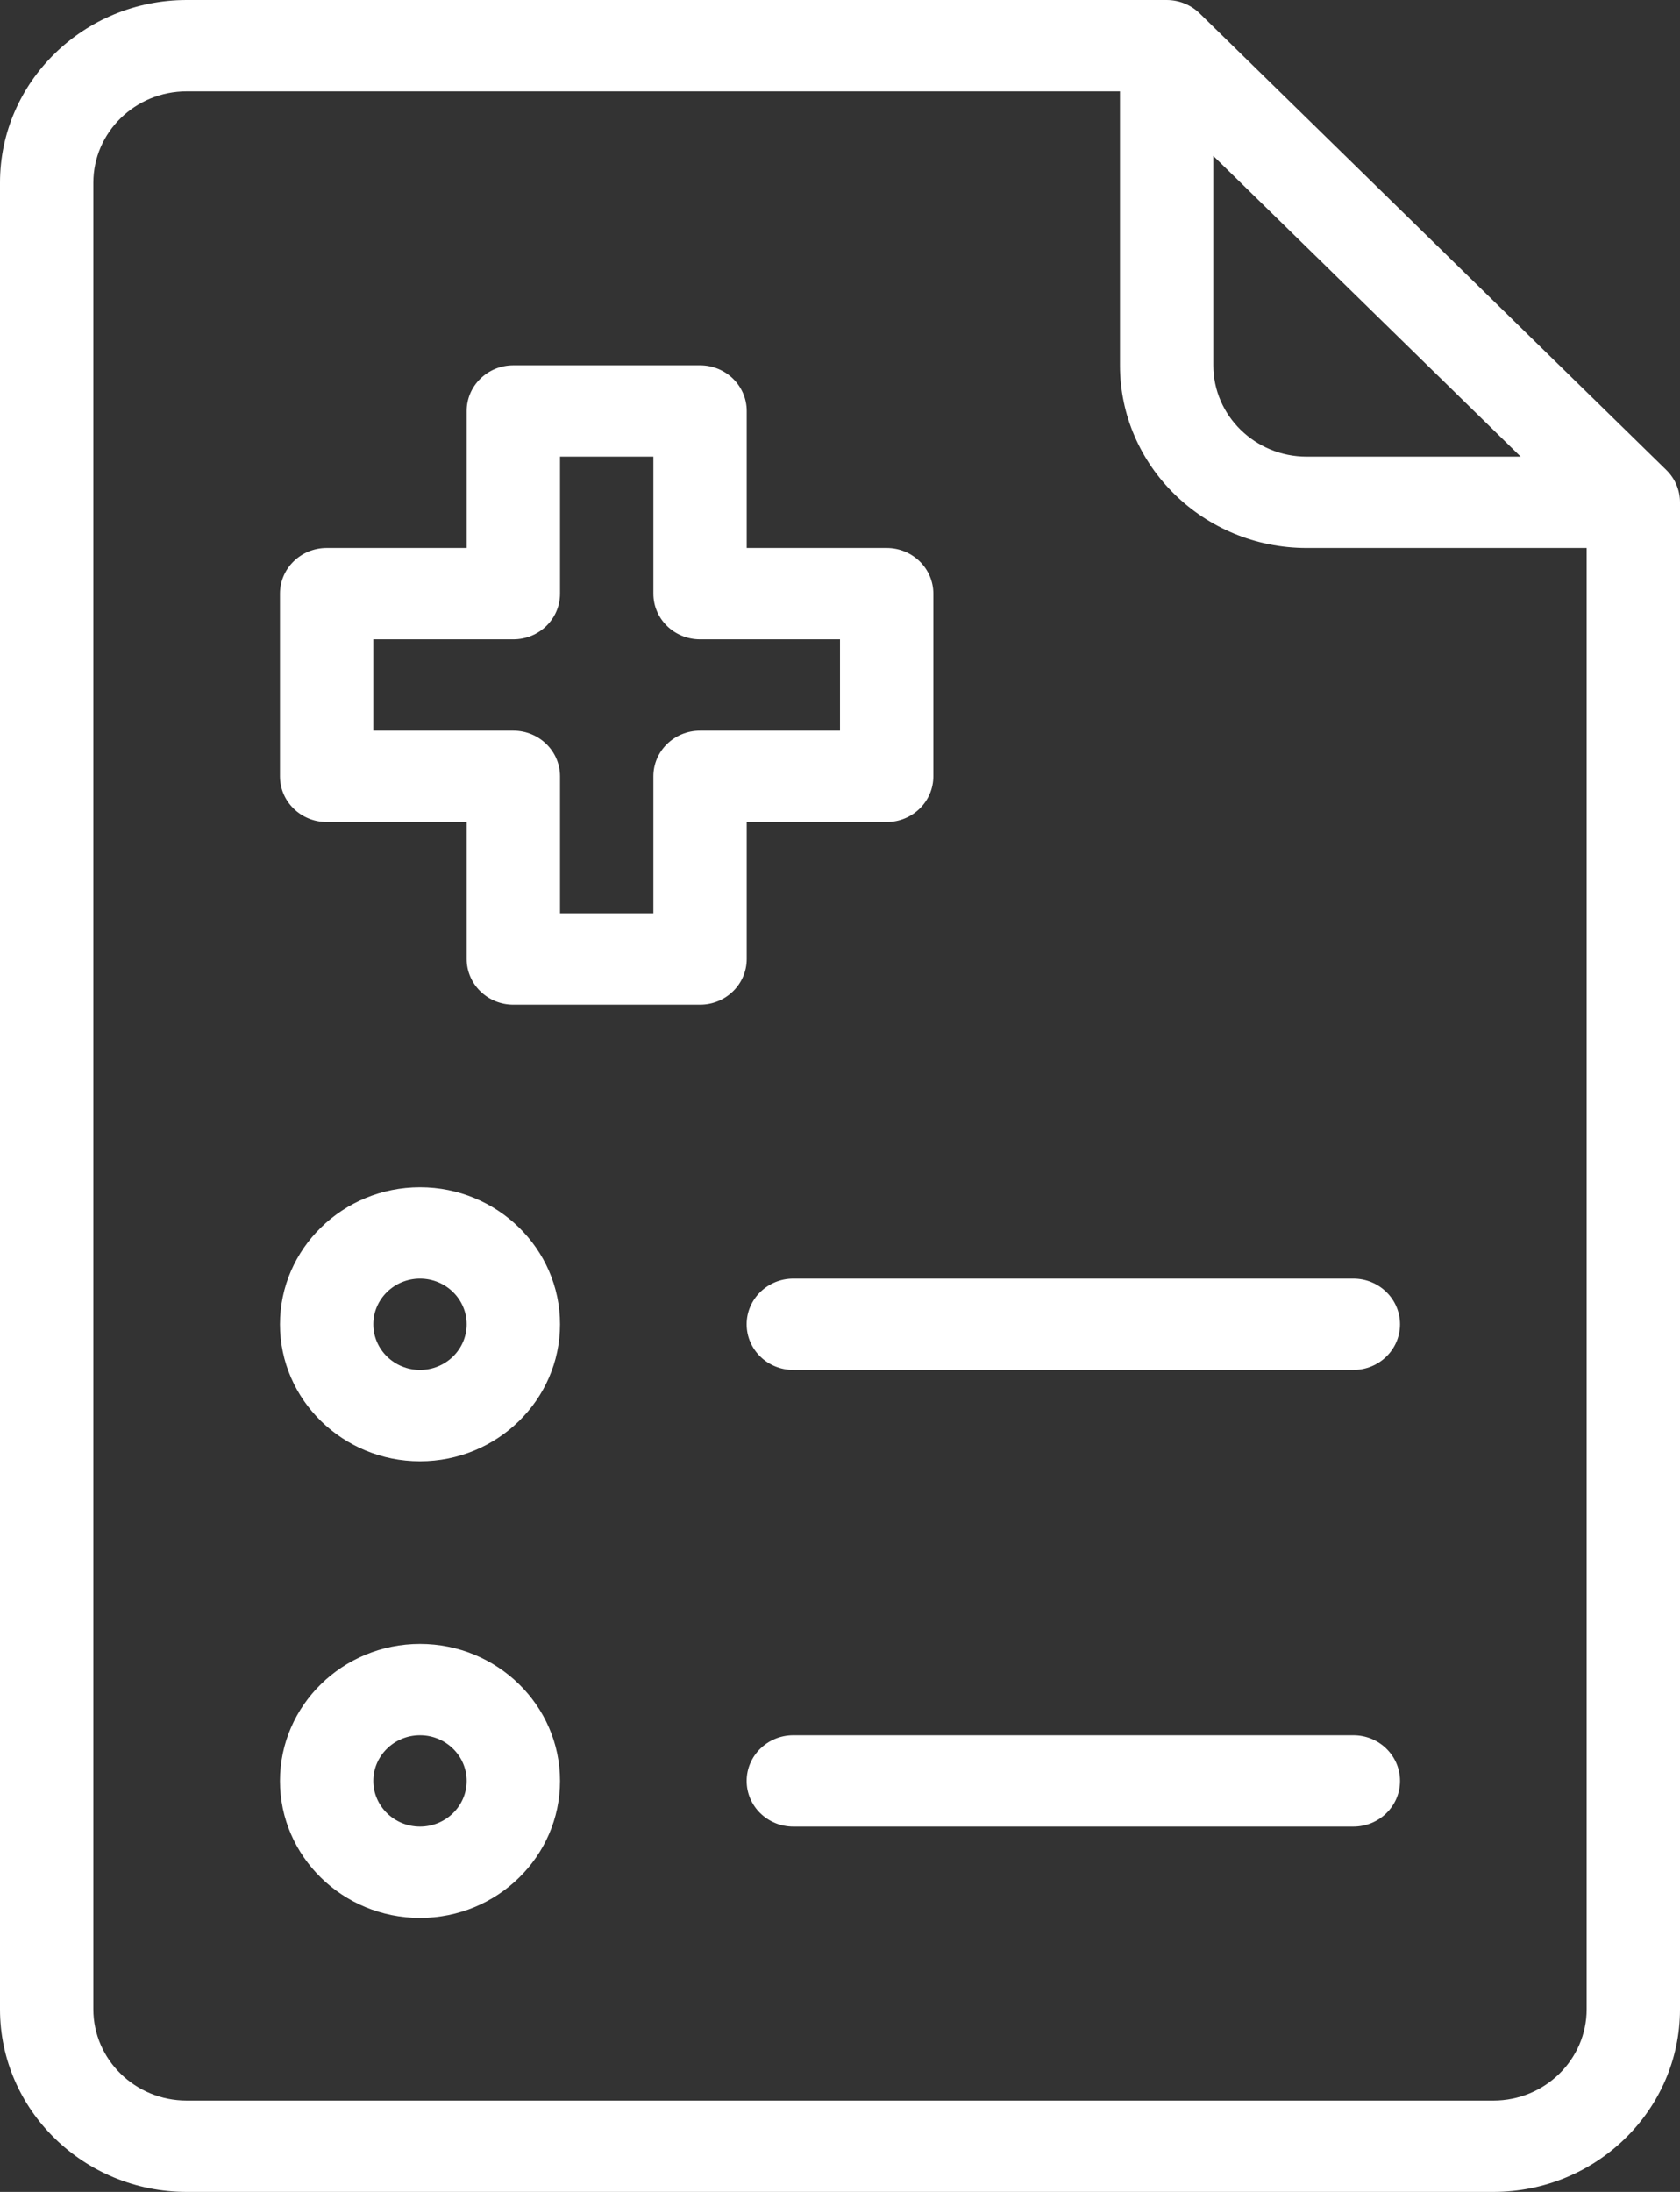 <svg width="23" height="30" viewBox="0 0 23 30" fill="none" xmlns="http://www.w3.org/2000/svg">
<rect x="0" y="0" width="23" height="30" fill="#333333" stroke="none"/>
<path fill-rule="evenodd" clip-rule="evenodd" d="M12.139 11.25H10.223V13.125C10.223 13.47 9.937 13.75 9.584 13.75H7.028C6.675 13.75 6.389 13.47 6.389 13.125V11.25H4.472C4.119 11.25 3.833 10.97 3.833 10.625V8.125C3.833 7.78 4.119 7.5 4.472 7.5H6.389V5.625C6.389 5.28 6.675 5 7.028 5H9.584C9.937 5 10.223 5.28 10.223 5.625V7.5H12.139C12.492 7.5 12.778 7.78 12.778 8.125V10.625C12.778 10.97 12.492 11.25 12.139 11.25ZM8.945 10.625C8.945 10.28 9.23 10 9.584 10H11.5V8.75H9.584C9.23 8.75 8.945 8.471 8.945 8.125V6.25H7.667V8.125C7.667 8.471 7.381 8.75 7.028 8.75H5.111V10H7.028C7.381 10 7.667 10.28 7.667 10.625V12.5H8.945V10.625Z" fill="white"/>
<path fill-rule="evenodd" clip-rule="evenodd" d="M22.813 6.433L16.424 0.183C16.304 0.066 16.142 0 15.972 0H2.556C1.147 0 0 1.121 0 2.5V27.5C0 28.879 1.147 30 2.556 30H20.445C21.853 30 23 28.879 23 27.5V6.875C23 6.709 22.933 6.55 22.813 6.433ZM16.611 2.134L20.819 6.25H17.889C17.184 6.25 16.611 5.689 16.611 5V2.134ZM20.445 28.75C21.149 28.75 21.722 28.189 21.722 27.5V7.5H17.889C16.48 7.5 15.333 6.379 15.333 5V1.25H2.556C1.851 1.25 1.278 1.811 1.278 2.5V27.5C1.278 28.189 1.851 28.75 2.556 28.75H20.445Z" fill="white"/>
<path fill-rule="evenodd" clip-rule="evenodd" d="M3.833 18.125C3.833 17.091 4.693 16.25 5.75 16.25C6.807 16.25 7.667 17.091 7.667 18.125C7.667 19.159 6.807 20 5.75 20C4.693 20 3.833 19.159 3.833 18.125ZM5.111 18.125C5.111 18.47 5.398 18.75 5.75 18.75C6.102 18.75 6.389 18.47 6.389 18.125C6.389 17.78 6.102 17.5 5.75 17.5C5.398 17.5 5.111 17.78 5.111 18.125Z" fill="white"/>
<path fill-rule="evenodd" clip-rule="evenodd" d="M3.833 24.375C3.833 23.341 4.693 22.5 5.75 22.5C6.807 22.5 7.667 23.341 7.667 24.375C7.667 25.409 6.807 26.25 5.75 26.25C4.693 26.25 3.833 25.409 3.833 24.375ZM5.111 24.375C5.111 24.72 5.398 25 5.75 25C6.102 25 6.389 24.72 6.389 24.375C6.389 24.03 6.102 23.75 5.75 23.75C5.398 23.75 5.111 24.03 5.111 24.375Z" fill="white"/>
<path d="M10.222 18.125C10.222 18.471 10.508 18.75 10.861 18.75H18.528C18.881 18.75 19.167 18.471 19.167 18.125C19.167 17.78 18.881 17.5 18.528 17.5H10.861C10.508 17.5 10.222 17.78 10.222 18.125Z" fill="white"/>
<path d="M18.528 23.75H10.861C10.508 23.75 10.222 24.03 10.222 24.375C10.222 24.721 10.508 25 10.861 25H18.528C18.881 25 19.167 24.721 19.167 24.375C19.167 24.03 18.881 23.75 18.528 23.75Z" fill="white"/>
</svg>
